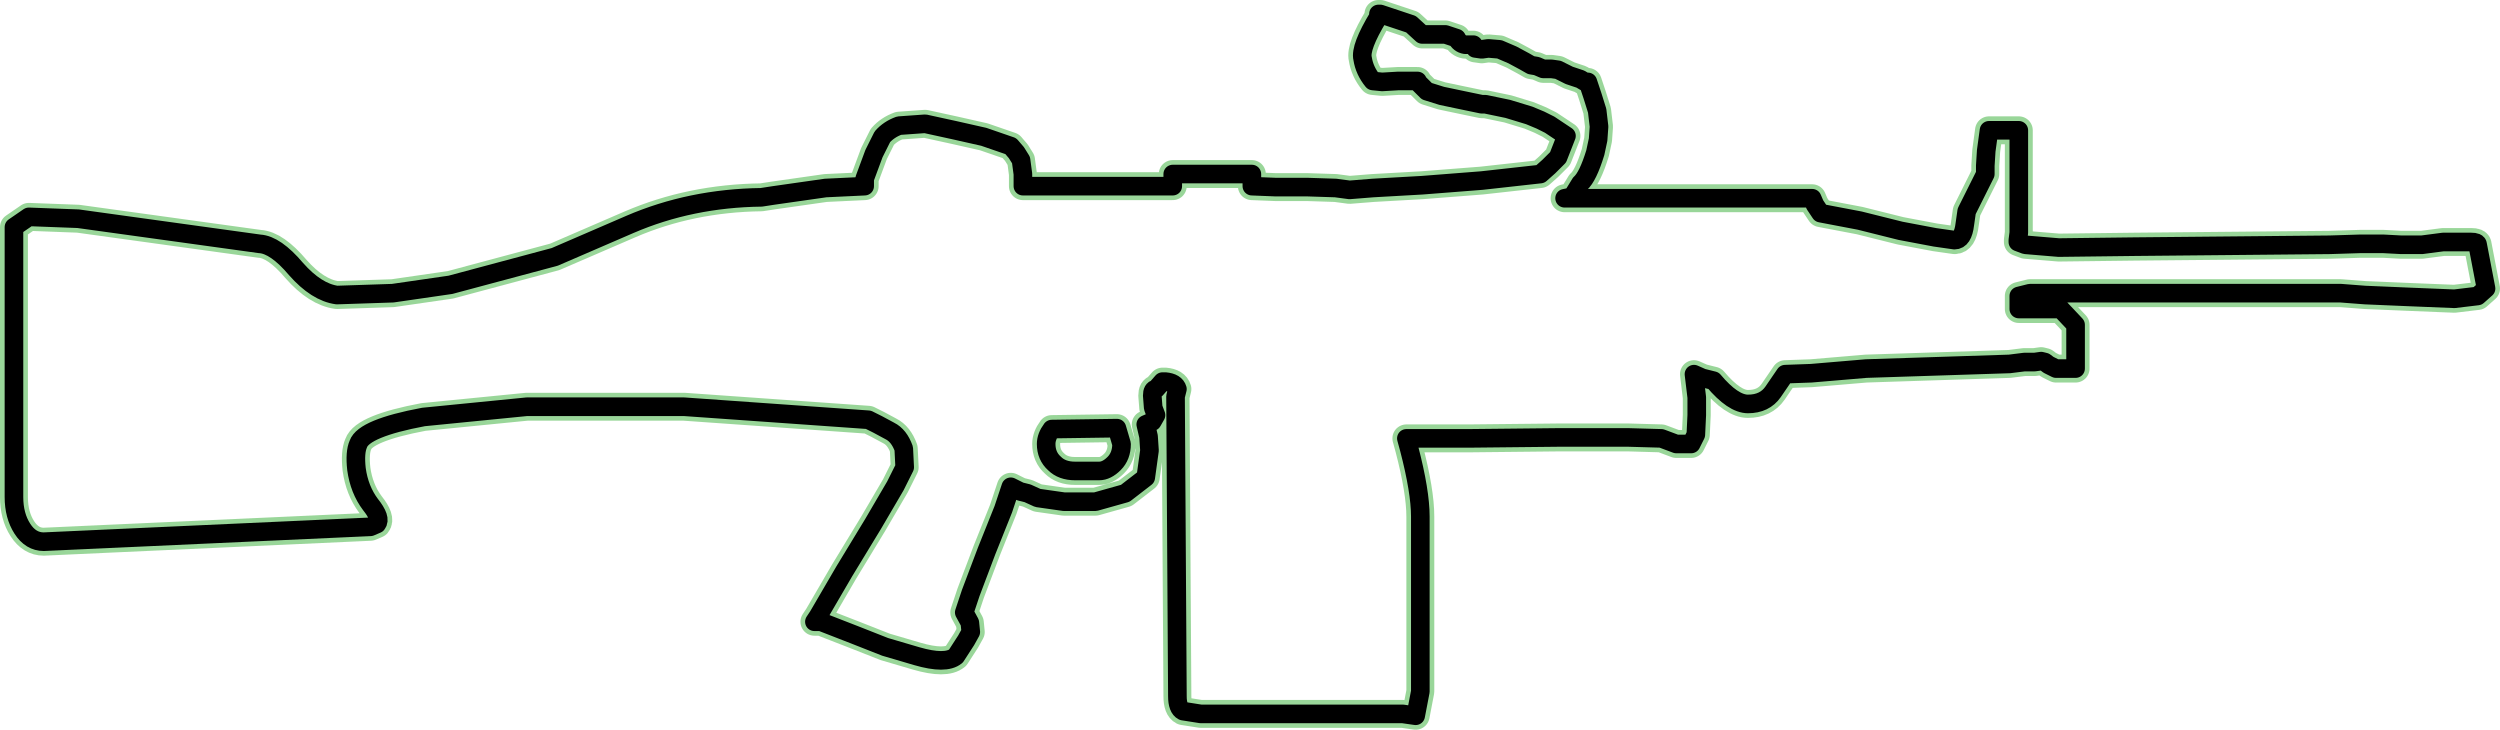 <?xml version="1.0" encoding="UTF-8" standalone="no"?>
<svg xmlns:ffdec="https://www.free-decompiler.com/flash" xmlns:xlink="http://www.w3.org/1999/xlink" ffdec:objectType="shape" height="39.2px" width="134.3px" xmlns="http://www.w3.org/2000/svg">
  <g transform="matrix(1.0, 0.0, 0.0, 1.0, 0.75, 5.55)">
    <path d="M75.65 -3.7 L76.9 -3.7 77.5 -3.5 Q77.65 -3.2 77.95 -3.15 L78.4 -3.15 78.5 -2.95 78.85 -2.9 79.2 -2.95 79.8 -2.9 80.5 -2.6 81.15 -2.25 81.5 -2.05 81.8 -2.0 82.15 -1.85 82.6 -1.85 82.95 -1.8 83.55 -1.5 84.15 -1.3 84.4 -1.15 84.55 -1.15 84.8 -0.4 85.05 0.4 85.15 1.25 85.1 1.95 84.95 2.65 Q84.55 3.95 84.15 4.3 L83.75 4.95 83.55 5.05 83.3 5.1 96.6 5.1 96.75 5.45 97.05 5.9 99.15 6.3 101.35 6.85 103.2 7.2 104.25 7.35 Q104.7 7.35 104.8 6.5 L104.9 5.8 105.9 3.8 105.9 3.35 105.95 2.55 106.1 1.45 107.7 1.45 107.7 6.95 107.65 7.35 107.65 7.45 108.05 7.6 109.85 7.75 113.95 7.7 119.2 7.65 124.4 7.6 126.0 7.55 127.3 7.55 128.25 7.6 129.35 7.6 130.5 7.45 132.0 7.45 Q132.35 7.45 132.35 7.6 L132.8 9.95 132.35 10.35 131.1 10.5 128.65 10.4 126.3 10.3 125.0 10.2 108.3 10.2 107.7 10.35 107.7 11.05 109.95 11.05 110.75 11.9 110.75 14.25 109.7 14.25 109.3 14.05 109.1 13.9 108.9 13.85 108.55 13.9 108.0 13.9 107.2 14.0 99.5 14.25 96.55 14.5 95.15 14.55 94.5 15.5 Q94.05 16.15 93.15 16.15 92.35 16.15 91.3 14.9 L90.7 14.75 90.25 14.55 90.4 15.8 90.4 16.75 90.35 17.8 90.1 18.3 89.3 18.3 88.5 18.0 86.75 17.95 82.9 17.95 78.15 18.0 74.8 18.0 74.95 18.55 Q75.55 20.85 75.55 22.2 L75.55 31.6 75.3 32.9 74.6 32.8 63.75 32.8 62.8 32.65 Q62.5 32.5 62.5 31.85 L62.4 15.75 62.5 15.35 Q62.4 15.0 61.85 14.95 L61.7 14.95 61.35 15.35 Q61.15 15.35 61.15 15.7 L61.2 16.35 61.35 16.75 61.15 17.1 60.8 17.25 60.95 17.9 61.0 18.65 60.8 20.1 59.7 20.95 58.1 21.4 56.4 21.4 55.0 21.2 54.45 20.95 54.05 20.85 53.55 20.6 53.15 21.8 52.25 24.05 51.4 26.3 51.05 27.35 51.35 27.9 51.4 28.4 51.15 28.85 50.6 29.7 Q50.05 30.15 48.5 29.7 L46.8 29.2 45.15 28.55 43.35 27.85 43.0 27.85 43.2 27.55 44.6 25.15 46.15 22.6 47.35 20.55 47.85 19.55 47.8 18.55 Q47.55 17.85 47.05 17.6 L46.4 17.25 45.9 17.0 36.0 16.3 27.55 16.3 22.0 16.85 Q18.8 17.45 18.5 18.3 18.3 18.75 18.4 19.65 18.55 20.75 19.15 21.55 19.75 22.3 19.5 22.6 L19.15 22.75 1.6 23.55 Q0.9 23.55 0.45 22.85 0.0 22.15 0.0 21.15 L0.0 6.65 0.8 6.1 3.45 6.2 13.2 7.55 Q14.05 7.6 15.15 8.9 16.25 10.15 17.35 10.3 L20.35 10.2 23.45 9.75 29.05 8.25 33.1 6.5 Q36.35 5.1 40.15 5.05 L40.8 4.95 43.6 4.55 45.7 4.45 45.7 4.05 46.2 2.7 46.65 1.8 Q47.0 1.4 47.55 1.2 L48.95 1.1 50.55 1.45 52.1 1.8 53.55 2.3 53.85 2.65 54.1 3.05 54.2 3.8 54.2 4.45 62.25 4.45 62.25 3.8 66.5 3.8 66.5 4.45 67.75 4.5 69.45 4.5 71.0 4.55 71.75 4.65 73.0 4.55 75.65 4.4 78.85 4.15 82.0 3.8 82.45 3.4 82.95 2.9 83.4 1.75 82.5 1.15 82.0 0.9 81.4 0.65 80.25 0.3 79.05 0.05 78.85 0.05 77.65 -0.2 76.7 -0.4 75.9 -0.65 75.4 -1.15 75.4 -1.2 74.35 -1.2 73.5 -1.15 73.0 -1.2 Q72.55 -1.75 72.45 -2.4 72.3 -3.0 73.3 -4.65 L73.3 -4.8 73.4 -4.8 75.05 -4.25 75.65 -3.7 M59.25 17.45 L55.75 17.5 Q55.45 17.9 55.45 18.3 55.45 18.95 55.9 19.35 56.3 19.75 57.0 19.75 L58.3 19.75 Q58.7 19.75 59.1 19.35 59.5 18.95 59.5 18.3 L59.25 17.45 Z" fill="none" stroke="#009900" stroke-linecap="round" stroke-linejoin="round" stroke-opacity="0.4" stroke-width="1.5"/>
    <path d="M75.65 -3.7 L76.9 -3.7 77.5 -3.5 Q77.65 -3.2 77.95 -3.15 L78.4 -3.15 78.5 -2.95 78.85 -2.9 79.2 -2.95 79.8 -2.9 80.5 -2.6 81.15 -2.25 81.5 -2.05 81.8 -2.0 82.15 -1.85 82.6 -1.85 82.95 -1.8 83.55 -1.5 84.15 -1.3 84.4 -1.15 84.55 -1.15 84.8 -0.4 85.05 0.4 85.15 1.25 85.1 1.95 84.95 2.65 Q84.55 3.95 84.15 4.3 L83.75 4.95 83.55 5.05 83.3 5.1 96.6 5.1 96.75 5.45 97.05 5.9 99.15 6.3 101.35 6.85 103.2 7.2 104.25 7.35 Q104.7 7.35 104.8 6.5 L104.9 5.8 105.9 3.8 105.9 3.35 105.95 2.55 106.1 1.45 107.7 1.45 107.7 6.95 107.65 7.35 107.65 7.45 108.05 7.6 109.85 7.75 113.95 7.7 119.2 7.65 124.4 7.6 126.0 7.55 127.3 7.55 128.25 7.6 129.35 7.6 130.5 7.45 132.0 7.45 Q132.35 7.45 132.35 7.6 L132.8 9.95 132.35 10.35 131.1 10.5 128.65 10.4 126.3 10.3 125.0 10.2 108.3 10.2 107.7 10.35 107.7 11.05 109.95 11.05 110.75 11.9 110.75 14.25 109.7 14.25 109.3 14.05 109.1 13.9 108.9 13.85 108.55 13.9 108.0 13.9 107.2 14.0 99.5 14.25 96.55 14.5 95.15 14.55 94.5 15.5 Q94.05 16.15 93.15 16.15 92.35 16.15 91.3 14.9 L90.7 14.75 90.25 14.55 90.4 15.8 90.4 16.75 90.35 17.8 90.1 18.3 89.3 18.3 88.5 18.0 86.75 17.95 82.9 17.95 78.15 18.0 74.8 18.0 74.95 18.55 Q75.55 20.85 75.55 22.2 L75.55 31.6 75.3 32.9 74.6 32.8 63.75 32.8 62.8 32.65 Q62.5 32.5 62.5 31.85 L62.4 15.75 62.5 15.35 Q62.4 15.0 61.85 14.95 L61.7 14.95 61.35 15.35 Q61.15 15.35 61.15 15.7 L61.2 16.35 61.35 16.75 61.15 17.1 60.8 17.25 60.95 17.9 61.0 18.65 60.8 20.1 59.7 20.95 58.1 21.4 56.4 21.4 55.0 21.2 54.45 20.95 54.05 20.85 53.55 20.6 53.15 21.8 52.25 24.05 51.4 26.3 51.05 27.35 51.35 27.9 51.4 28.4 51.15 28.85 50.6 29.7 Q50.05 30.15 48.5 29.7 L46.8 29.2 45.15 28.55 43.35 27.85 43.0 27.85 43.2 27.55 44.6 25.15 46.15 22.6 47.35 20.55 47.85 19.55 47.8 18.55 Q47.55 17.85 47.05 17.6 L46.4 17.25 45.9 17.0 36.0 16.3 27.55 16.3 22.0 16.85 Q18.8 17.45 18.5 18.3 18.3 18.75 18.4 19.65 18.55 20.75 19.15 21.55 19.75 22.3 19.5 22.6 L19.15 22.75 1.6 23.55 Q0.9 23.55 0.45 22.85 0.0 22.15 0.0 21.15 L0.0 6.65 0.8 6.1 3.45 6.2 13.2 7.55 Q14.05 7.6 15.15 8.9 16.25 10.15 17.35 10.3 L20.35 10.2 23.45 9.75 29.05 8.25 33.1 6.5 Q36.35 5.1 40.15 5.05 L40.8 4.95 43.6 4.55 45.7 4.45 45.7 4.05 46.2 2.7 46.65 1.8 Q47.0 1.4 47.55 1.2 L48.95 1.1 50.55 1.45 52.1 1.8 53.55 2.3 53.85 2.65 54.1 3.05 54.2 3.8 54.2 4.45 62.25 4.45 62.25 3.8 66.5 3.8 66.5 4.45 67.75 4.5 69.45 4.5 71.0 4.55 71.75 4.65 73.0 4.55 75.65 4.4 78.85 4.15 82.0 3.8 82.45 3.4 82.95 2.9 83.4 1.75 82.5 1.15 82.0 0.9 81.4 0.65 80.25 0.3 79.05 0.05 78.85 0.05 77.65 -0.2 76.7 -0.4 75.9 -0.65 75.4 -1.15 75.4 -1.2 74.35 -1.2 73.5 -1.15 73.0 -1.2 Q72.55 -1.75 72.45 -2.4 72.3 -3.0 73.3 -4.65 L73.3 -4.8 73.4 -4.8 75.05 -4.25 75.65 -3.7 M59.25 17.45 L55.75 17.5 Q55.45 17.9 55.45 18.3 55.45 18.95 55.9 19.35 56.3 19.75 57.0 19.75 L58.3 19.75 Q58.7 19.75 59.1 19.35 59.5 18.95 59.5 18.3 L59.25 17.45 Z" ffdec:has-small-stroke="true" ffdec:original-stroke-width="0.5" fill="none" stroke="#000000" stroke-linecap="round" stroke-linejoin="round" stroke-width="1.0"/>
  </g>
</svg>
